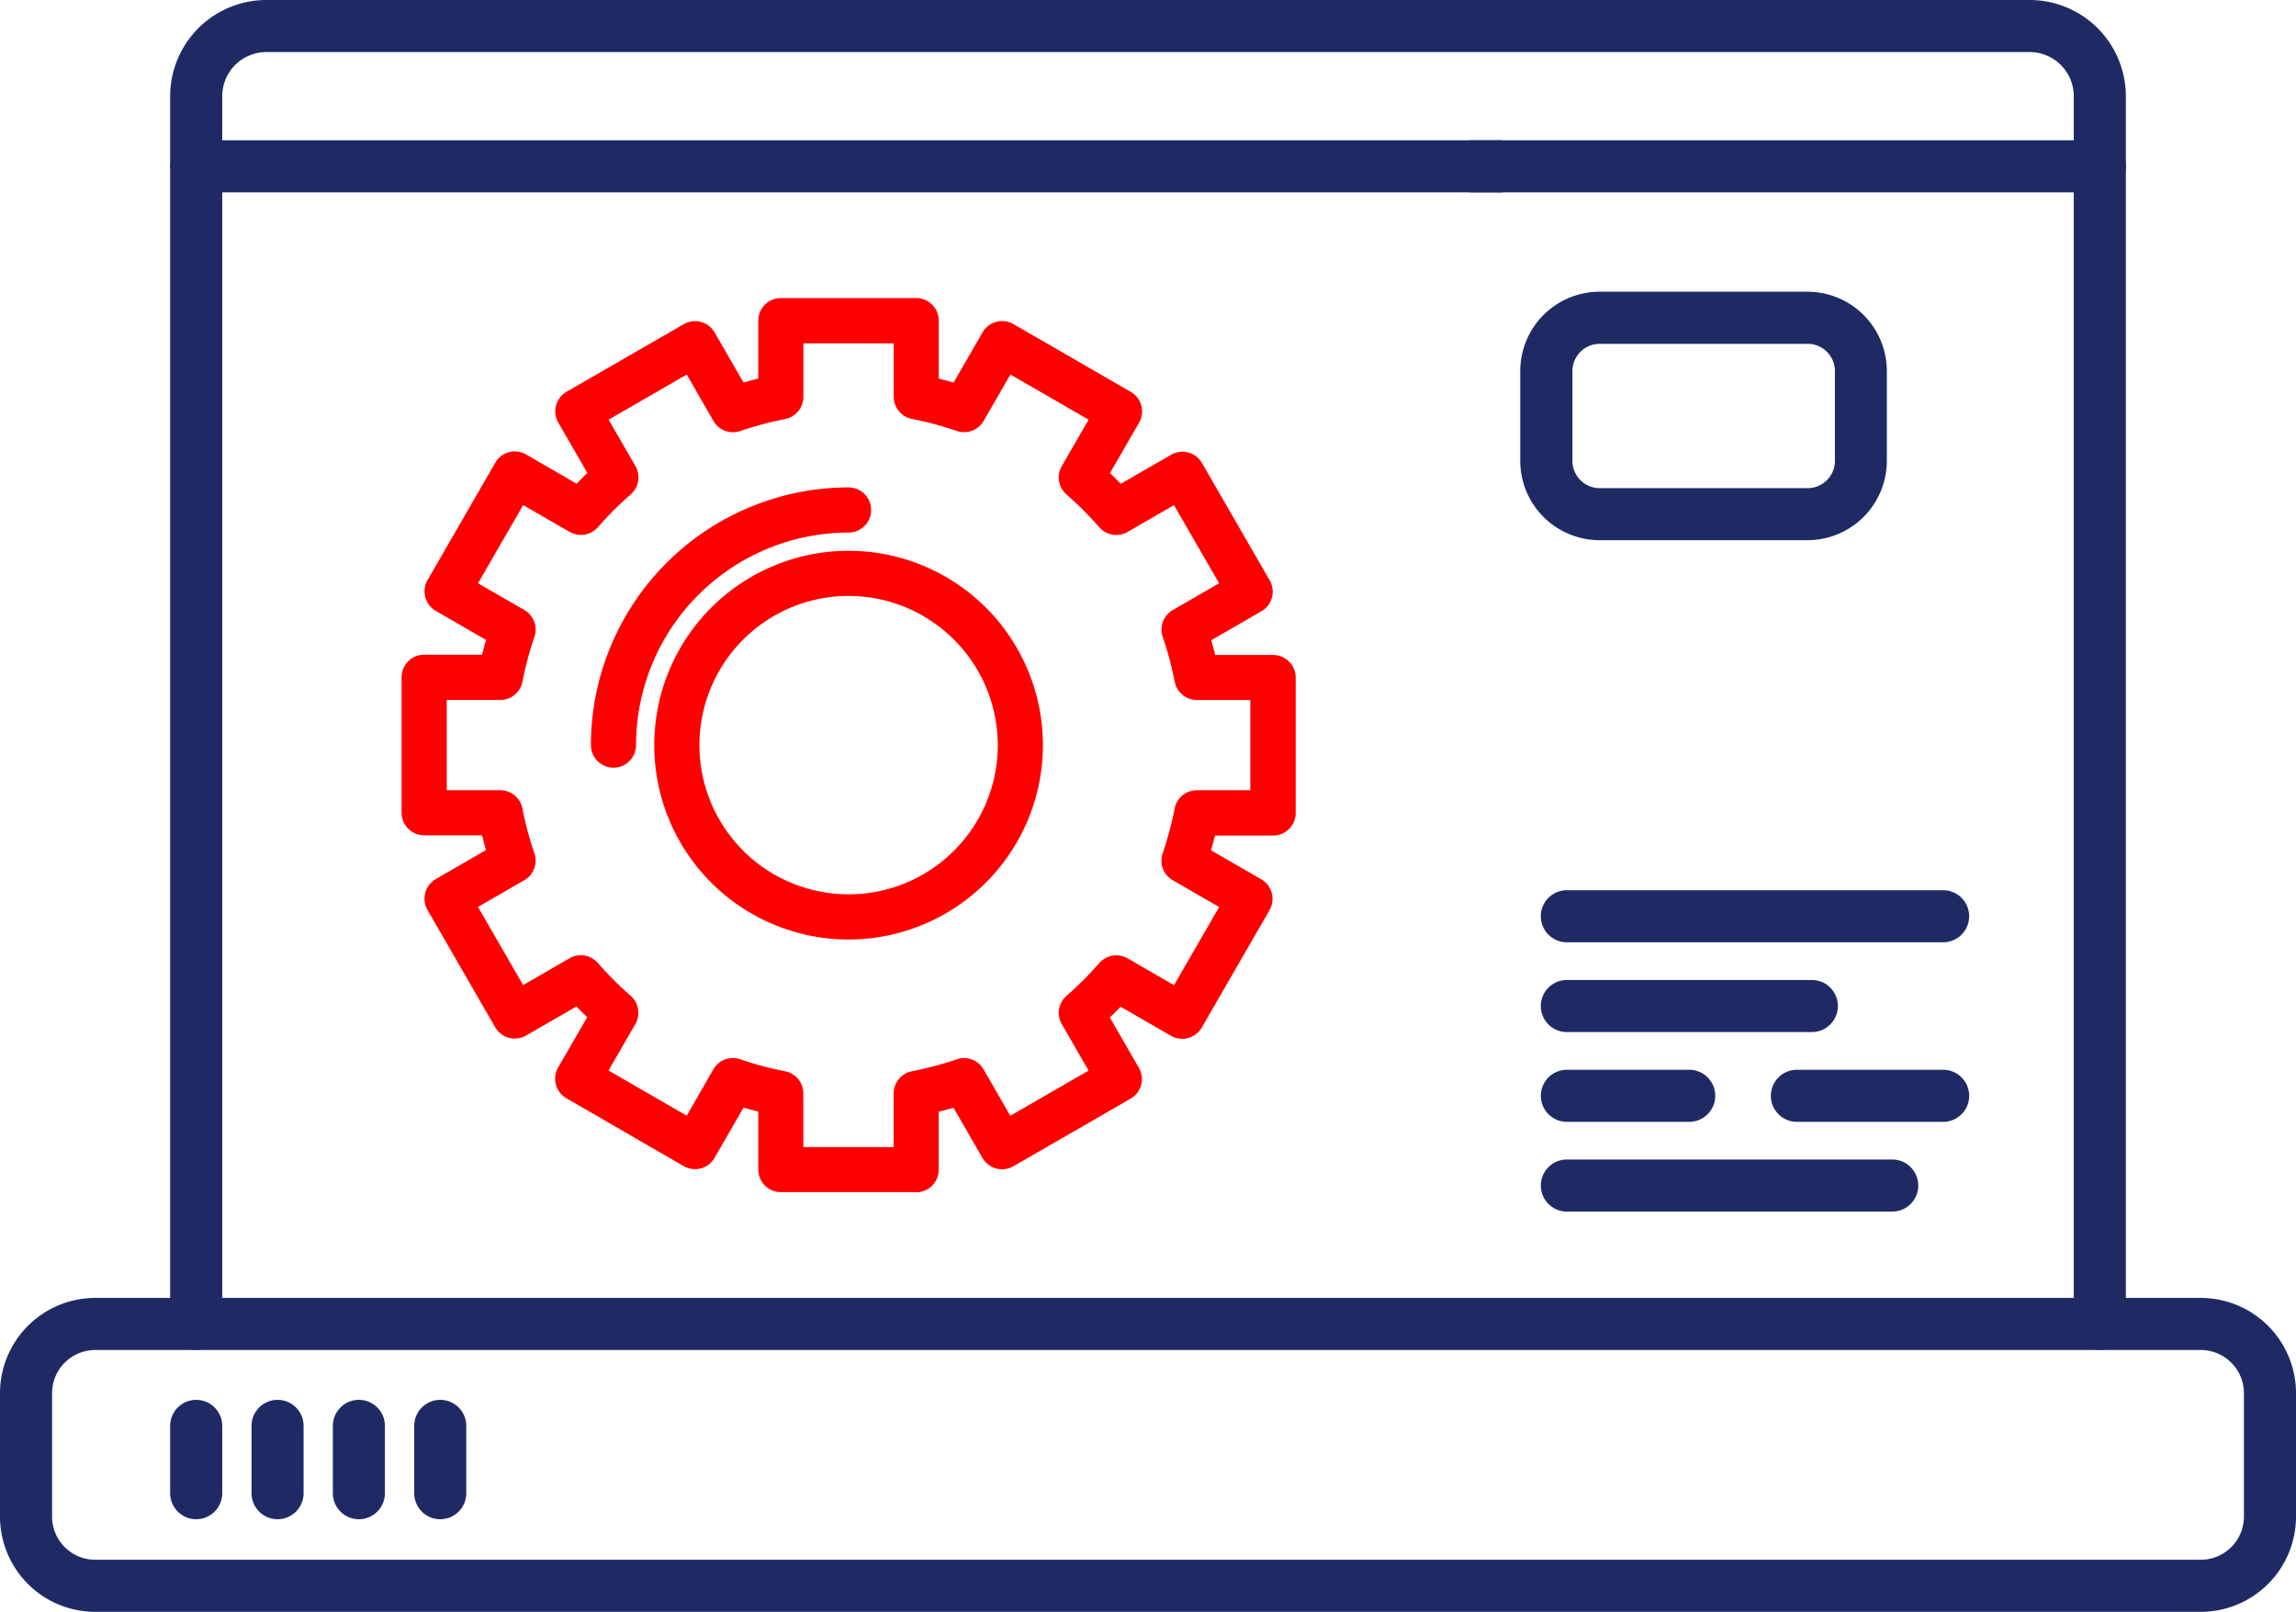 <svg xmlns="http://www.w3.org/2000/svg" width="77.707" height="54.545" viewBox="0 0 77.707 54.545">
  <g id="그룹_14488" data-name="그룹 14488" transform="translate(0.4 0.4)">
    <g id="그룹_14461" data-name="그룹 14461" transform="translate(0 0)">
      <path id="패스_17715" data-name="패스 17715" d="M74.085,44.083H2.822A2.825,2.825,0,0,1,0,41.26V37.083A2.825,2.825,0,0,1,2.822,34.26H74.085a2.825,2.825,0,0,1,2.822,2.823V41.26a2.825,2.825,0,0,1-2.822,2.823M2.822,35.222a1.863,1.863,0,0,0-1.86,1.861V41.26a1.864,1.864,0,0,0,1.86,1.861H74.085a1.864,1.864,0,0,0,1.86-1.861V37.083a1.863,1.863,0,0,0-1.86-1.861Z" transform="translate(0 9.662)" fill="#1f2a65" stroke="#1f2a65" stroke-linecap="round" stroke-linejoin="round" stroke-width="0.8"/>
      <path id="패스_17716" data-name="패스 17716" d="M69.4,44.883a.481.481,0,0,1-.481-.481V2.854A1.894,1.894,0,0,0,67.026.962H7.347A1.894,1.894,0,0,0,5.454,2.854V44.4a.481.481,0,1,1-.962,0V2.854A2.858,2.858,0,0,1,7.347,0H67.026a2.858,2.858,0,0,1,2.855,2.854V44.4a.481.481,0,0,1-.481.481" transform="translate(1.267)" fill="#1f2a65" stroke="#1f2a65" stroke-linecap="round" stroke-linejoin="round" stroke-width="0.8"/>
      <path id="패스_17717" data-name="패스 17717" d="M49.009,4.665H5.094a.551.551,0,0,1-.6-.481.551.551,0,0,1,.6-.481H49.009a.552.552,0,0,1,.6.481.552.552,0,0,1-.6.481" transform="translate(1.267 1.044)" fill="#1f2a65" stroke="#1f2a65" stroke-linecap="round" stroke-linejoin="round" stroke-width="0.8"/>
      <path id="패스_17718" data-name="패스 17718" d="M59.9,4.665H38.666a.481.481,0,1,1,0-.962H59.9a.481.481,0,0,1,0,.962" transform="translate(10.768 1.044)" fill="#1f2a65" stroke="#1f2a65" stroke-linecap="round" stroke-linejoin="round" stroke-width="0.8"/>
      <path id="패스_17719" data-name="패스 17719" d="M53.893,24.46H41.158a.481.481,0,0,1,0-.962H53.893a.481.481,0,0,1,0,.962" transform="translate(11.471 6.627)" fill="#1f2a65" stroke="#1f2a65" stroke-linecap="round" stroke-linejoin="round" stroke-width="0.8"/>
      <path id="패스_17720" data-name="패스 17720" d="M49.45,26.83H41.158a.481.481,0,1,1,0-.962H49.45a.481.481,0,0,1,0,.962" transform="translate(11.471 7.295)" fill="#1f2a65" stroke="#1f2a65" stroke-linecap="round" stroke-linejoin="round" stroke-width="0.8"/>
      <path id="패스_17721" data-name="패스 17721" d="M52.181,29.2h-4.95a.481.481,0,0,1,0-.962h4.95a.481.481,0,1,1,0,.962" transform="translate(13.184 7.963)" fill="#1f2a65" stroke="#1f2a65" stroke-linecap="round" stroke-linejoin="round" stroke-width="0.8"/>
      <path id="패스_17722" data-name="패스 17722" d="M45.3,29.2H41.159a.481.481,0,1,1,0-.962H45.3a.481.481,0,1,1,0,.962" transform="translate(11.471 7.963)" fill="#1f2a65" stroke="#1f2a65" stroke-linecap="round" stroke-linejoin="round" stroke-width="0.8"/>
      <path id="패스_17723" data-name="패스 17723" d="M52.171,31.569H41.159a.481.481,0,1,1,0-.962H52.171a.481.481,0,0,1,0,.962" transform="translate(11.471 8.631)" fill="#1f2a65" stroke="#1f2a65" stroke-linecap="round" stroke-linejoin="round" stroke-width="0.8"/>
      <path id="패스_17724" data-name="패스 17724" d="M49.457,15.308H42.417a2.287,2.287,0,0,1-2.283-2.285V9.986A2.286,2.286,0,0,1,42.417,7.7h7.039a2.286,2.286,0,0,1,2.285,2.285v3.038a2.287,2.287,0,0,1-2.285,2.285M42.417,8.663A1.324,1.324,0,0,0,41.1,9.986v3.038a1.324,1.324,0,0,0,1.322,1.323h7.039a1.324,1.324,0,0,0,1.323-1.323V9.986a1.324,1.324,0,0,0-1.323-1.323Z" transform="translate(11.318 2.172)" fill="#1f2a65" stroke="#1f2a65" stroke-linecap="round" stroke-linejoin="round" stroke-width="0.8"/>
      <path id="패스_17725" data-name="패스 17725" d="M4.973,40.191a.481.481,0,0,1-.481-.481V37.432a.481.481,0,0,1,.962,0V39.71a.481.481,0,0,1-.481.481" transform="translate(1.267 10.42)" fill="#1f2a65" stroke="#1f2a65" stroke-linecap="round" stroke-linejoin="round" stroke-width="0.8"/>
      <path id="패스_17726" data-name="패스 17726" d="M7.121,40.191a.481.481,0,0,1-.481-.481V37.432a.481.481,0,0,1,.962,0V39.71a.481.481,0,0,1-.481.481" transform="translate(1.873 10.42)" fill="#1f2a65" stroke="#1f2a65" stroke-linecap="round" stroke-linejoin="round" stroke-width="0.8"/>
      <path id="패스_17727" data-name="패스 17727" d="M9.268,40.191a.481.481,0,0,1-.481-.481V37.432a.481.481,0,0,1,.962,0V39.71a.481.481,0,0,1-.481.481" transform="translate(2.478 10.42)" fill="#1f2a65" stroke="#1f2a65" stroke-linecap="round" stroke-linejoin="round" stroke-width="0.8"/>
      <path id="패스_17728" data-name="패스 17728" d="M11.416,40.191a.481.481,0,0,1-.481-.481V37.432a.481.481,0,0,1,.962,0V39.71a.481.481,0,0,1-.481.481" transform="translate(3.084 10.42)" fill="#1f2a65" stroke="#1f2a65" stroke-linecap="round" stroke-linejoin="round" stroke-width="0.8"/>
      <path id="패스_17729" data-name="패스 17729" d="M27.621,37.323H23.037a.365.365,0,0,1-.364-.364V34.68c-.363-.081-.727-.178-1.087-.292l-1.138,1.974a.371.371,0,0,1-.222.171.376.376,0,0,1-.276-.037L15.981,34.2a.365.365,0,0,1-.133-.5L16.99,31.73q-.415-.379-.795-.795l-1.978,1.141a.364.364,0,0,1-.5-.132l-2.291-3.969a.365.365,0,0,1,.135-.5l1.973-1.14c-.114-.359-.212-.723-.291-1.087H10.966a.364.364,0,0,1-.364-.364V20.3a.364.364,0,0,1,.364-.364h2.279c.079-.364.177-.728.291-1.087l-1.973-1.14a.365.365,0,0,1-.135-.5l2.291-3.969a.363.363,0,0,1,.5-.132L16.2,14.256c.254-.277.518-.544.795-.795l-1.142-1.977a.364.364,0,0,1,.133-.5L19.95,8.7a.363.363,0,0,1,.5.133L21.586,10.8c.359-.113.723-.21,1.087-.291V8.232a.365.365,0,0,1,.364-.364h4.583a.364.364,0,0,1,.363.364v2.279c.365.081.729.178,1.088.292l1.14-1.974a.365.365,0,0,1,.5-.133l3.968,2.291a.365.365,0,0,1,.135.5l-1.142,1.977c.277.254.544.519.794.795l1.978-1.141a.365.365,0,0,1,.5.132l2.291,3.969a.366.366,0,0,1-.133.5l-1.974,1.14q.171.538.292,1.087h2.279a.364.364,0,0,1,.363.364v4.582a.364.364,0,0,1-.363.364H37.414c-.081.365-.178.729-.292,1.087l1.974,1.14a.366.366,0,0,1,.133.5l-2.291,3.969a.366.366,0,0,1-.5.132l-1.977-1.141q-.377.413-.795.795l1.142,1.977a.365.365,0,0,1-.135.5L30.709,36.5a.367.367,0,0,1-.5-.133l-1.14-1.974c-.359.114-.723.212-1.088.292v2.279a.364.364,0,0,1-.363.364M23.4,36.6h3.855V34.382a.364.364,0,0,1,.295-.356,11.774,11.774,0,0,0,1.569-.42.368.368,0,0,1,.433.162l1.105,1.917L34,33.756l-1.108-1.918a.363.363,0,0,1,.077-.456,11.807,11.807,0,0,0,1.146-1.147.367.367,0,0,1,.458-.077l1.917,1.108,1.928-3.338L36.5,26.82a.362.362,0,0,1-.162-.433,11.62,11.62,0,0,0,.42-1.569.364.364,0,0,1,.356-.295h2.213V20.668H37.116a.363.363,0,0,1-.356-.294,11.483,11.483,0,0,0-.42-1.569.362.362,0,0,1,.162-.433l1.915-1.106-1.928-3.338-1.917,1.108a.367.367,0,0,1-.458-.077,11.807,11.807,0,0,0-1.146-1.147.363.363,0,0,1-.077-.456L34,11.436l-3.34-1.928-1.105,1.915a.364.364,0,0,1-.433.163,11.774,11.774,0,0,0-1.569-.42.365.365,0,0,1-.295-.358V8.6H23.4v2.211a.365.365,0,0,1-.295.358,11.722,11.722,0,0,0-1.569.42.364.364,0,0,1-.433-.163L20,9.508l-3.338,1.928,1.108,1.918a.364.364,0,0,1-.077.456,11.68,11.68,0,0,0-1.147,1.147.364.364,0,0,1-.456.077L14.17,13.927l-1.928,3.338,1.915,1.106a.363.363,0,0,1,.162.433,11.627,11.627,0,0,0-.419,1.569.364.364,0,0,1-.358.294H11.33v3.855h2.211a.365.365,0,0,1,.358.295,11.576,11.576,0,0,0,.419,1.569.363.363,0,0,1-.162.433l-1.915,1.106,1.928,3.338,1.918-1.108a.364.364,0,0,1,.456.077,11.821,11.821,0,0,0,1.147,1.147.364.364,0,0,1,.077.456l-1.108,1.918L20,35.684,21.1,33.767a.365.365,0,0,1,.433-.162,11.735,11.735,0,0,0,1.569.42.364.364,0,0,1,.295.356Z" transform="translate(2.99 2.219)" fill="#fe0000" stroke="#fe0000" stroke-linecap="round" stroke-linejoin="round" stroke-width="0.8"/>
      <path id="패스_17730" data-name="패스 17730" d="M23.449,26.893a6.177,6.177,0,1,1,6.177-6.177,6.184,6.184,0,0,1-6.177,6.177m0-11.627a5.449,5.449,0,1,0,5.45,5.45,5.456,5.456,0,0,0-5.45-5.45" transform="translate(4.871 4.1)" fill="#fe0000" stroke="#fe0000" stroke-linecap="round" stroke-linejoin="round" stroke-width="0.8"/>
      <path id="패스_17731" data-name="패스 17731" d="M15.964,21.55a.364.364,0,0,1-.364-.364,8.331,8.331,0,0,1,8.32-8.32.364.364,0,1,1,0,.728,7.6,7.6,0,0,0-7.592,7.592.364.364,0,0,1-.364.364" transform="translate(4.399 3.628)" fill="#fe0000" stroke="#fd0000" stroke-linecap="round" stroke-linejoin="round" stroke-width="0.8"/>
    </g>
  </g>
</svg>
